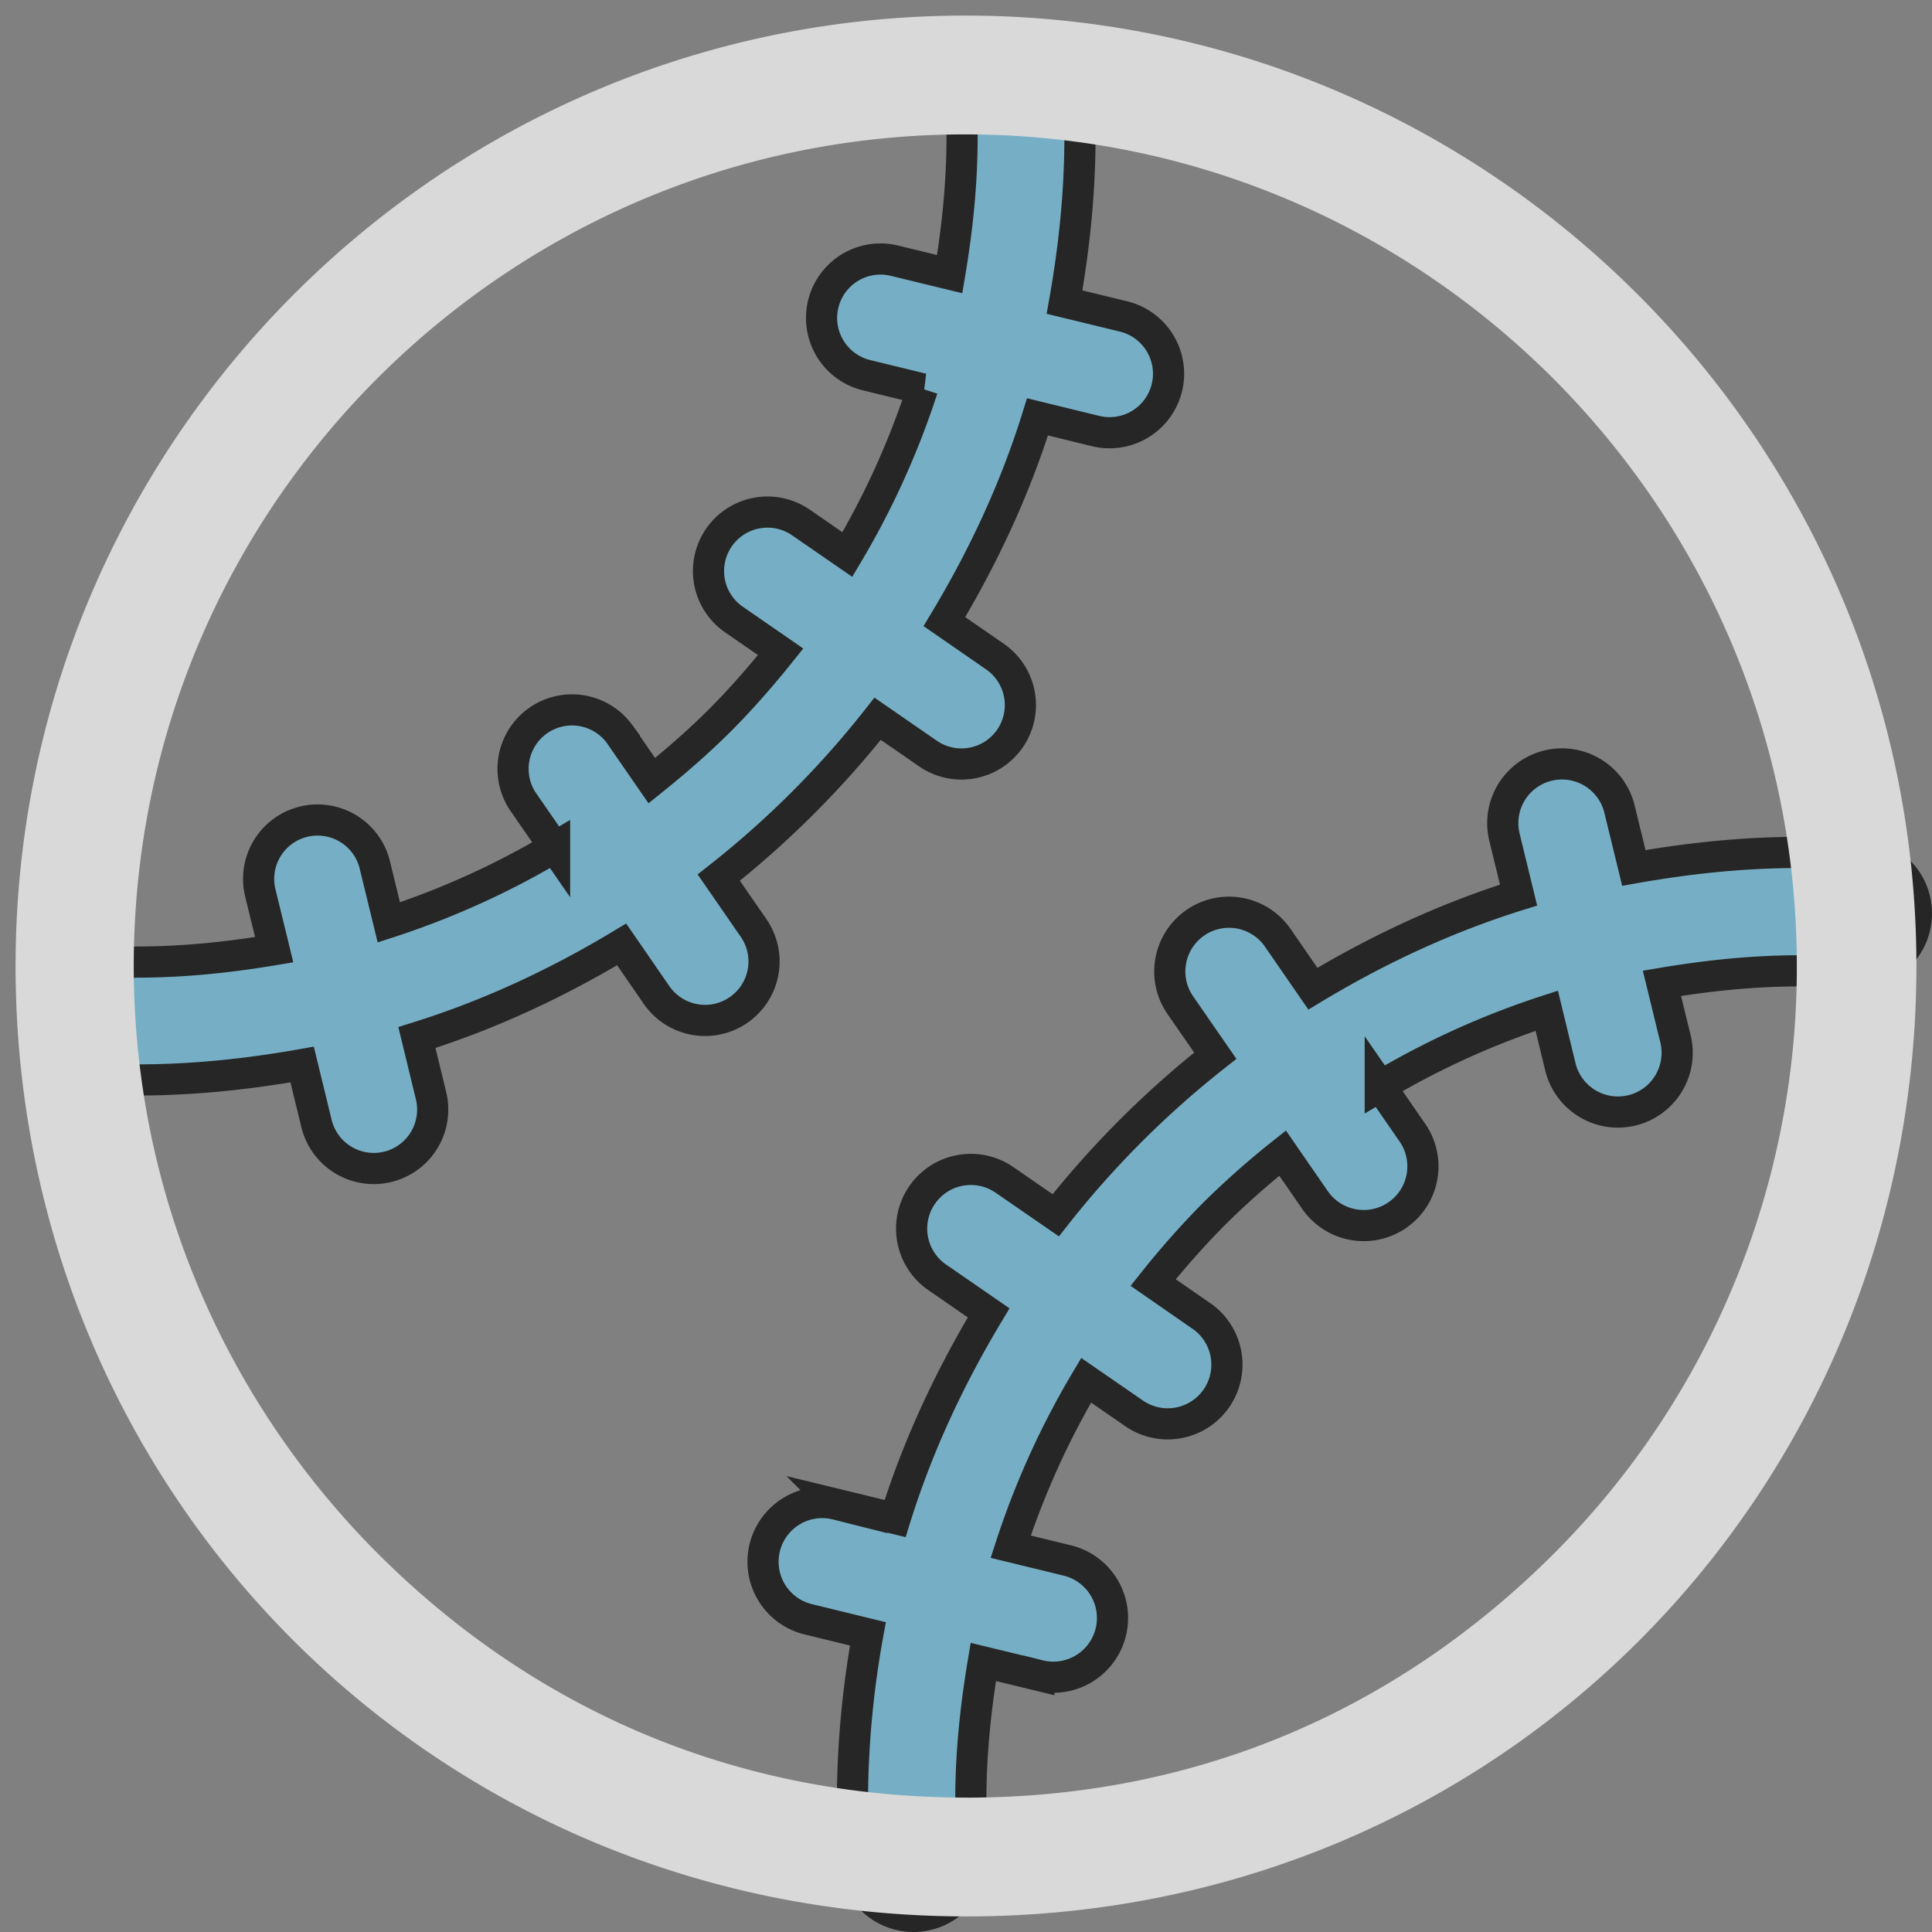 <svg width="62" height="62" xmlns="http://www.w3.org/2000/svg"><rect width="100%" height="100%" fill="#808080" stroke="none"/><g opacity=".7"><path d="M4.392 34.657c1.812 0 3.579-.189 5.304-.495l.461 1.893a1.891 1.891 0 103.675-.895l-.453-1.865c2.328-.724 4.519-1.753 6.57-2.988l1.12 1.623a1.892 1.892 0 003.114-2.151l-1.117-1.616a30.443 30.443 0 005.098-5.097l1.615 1.116a1.89 1.89 0 102.15-3.112l-1.622-1.122c1.235-2.052 2.264-4.24 2.988-6.571l1.865.456a1.892 1.892 0 00.895-3.678l-1.893-.46c.306-1.724.495-3.491.495-5.303a1.891 1.891 0 10-3.783 0c0 1.505-.155 2.97-.397 4.405l-1.773-.431a1.891 1.891 0 10-.895 3.675l1.794.437a26.263 26.263 0 01-2.41 5.318l-1.489-1.028a1.892 1.892 0 10-2.15 3.114l1.498 1.035c-.611.762-1.253 1.5-1.943 2.192-.69.69-1.43 1.332-2.192 1.943l-1.035-1.498a1.892 1.892 0 00-3.112 2.15l1.027 1.487a26.279 26.279 0 01-5.319 2.41l-.437-1.793a1.892 1.892 0 10-3.675.896l.433 1.773c-1.438.242-2.902.397-4.407.397a1.892 1.892 0 000 3.783M59.721 27.418a30.507 30.507 0 00-1.963-.063c-1.82 0-3.593.19-5.326.498l-.464-1.902a1.9 1.9 0 00-3.692.899l.456 1.874c-2.34.73-4.54 1.761-6.6 3.004l-1.127-1.633a1.9 1.9 0 00-3.128 2.161L39 33.879a30.64 30.64 0 00-5.12 5.12l-1.624-1.12a1.9 1.9 0 10-2.16 3.126l1.631 1.126c-1.24 2.062-2.274 4.26-3.002 6.601l-1.874-.456a1.9 1.9 0 10-.899 3.692l1.9.464a30.557 30.557 0 00-.497 5.326c0 .66.023 1.314.062 1.963a1.902 1.902 0 002.019 1.775 1.898 1.898 0 001.774-2.018 27.117 27.117 0 01-.055-1.72c0-1.51.158-2.983.4-4.425l1.782.433a1.9 1.9 0 10.899-3.692l-1.802-.439a26.428 26.428 0 012.421-5.341l1.496 1.032a1.9 1.9 0 102.158-3.126l-1.503-1.042a27.143 27.143 0 011.952-2.202 26.824 26.824 0 012.202-1.951l1.04 1.505a1.9 1.9 0 003.126-2.161l-1.032-1.493a26.397 26.397 0 015.343-2.421l.437 1.801a1.903 1.903 0 002.298 1.397 1.902 1.902 0 001.396-2.296l-.435-1.782c1.443-.243 2.915-.4 4.426-.4.58 0 1.152.02 1.722.056a1.9 1.9 0 002.016-1.775 1.898 1.898 0 00-1.775-2.018" fill="#72C3E2" stroke="#000"/><path d="M.5 31C.502 14.175 14.158.504 30.983.5 47.809.504 61.496 14.175 61.5 31c-.004 16.825-13.319 30.496-30.477 30.5C13.864 61.496.502 47.825.5 31zm30.523 26.688c7.626 0 13.997-2.99 18.838-7.826A26.58 26.58 0 0057.662 31c-.002-7.362-2.99-14.022-7.826-18.862-4.84-4.837-11.5-7.825-18.863-7.825-7.363 0-14.02 2.989-18.86 7.825-4.837 4.84-7.82 11.5-7.821 18.862.002 7.362 3.003 14.022 7.84 18.862 4.84 4.837 11.265 7.825 18.89 7.825z" fill="#FFF" fill-rule="evenodd"/></g></svg>